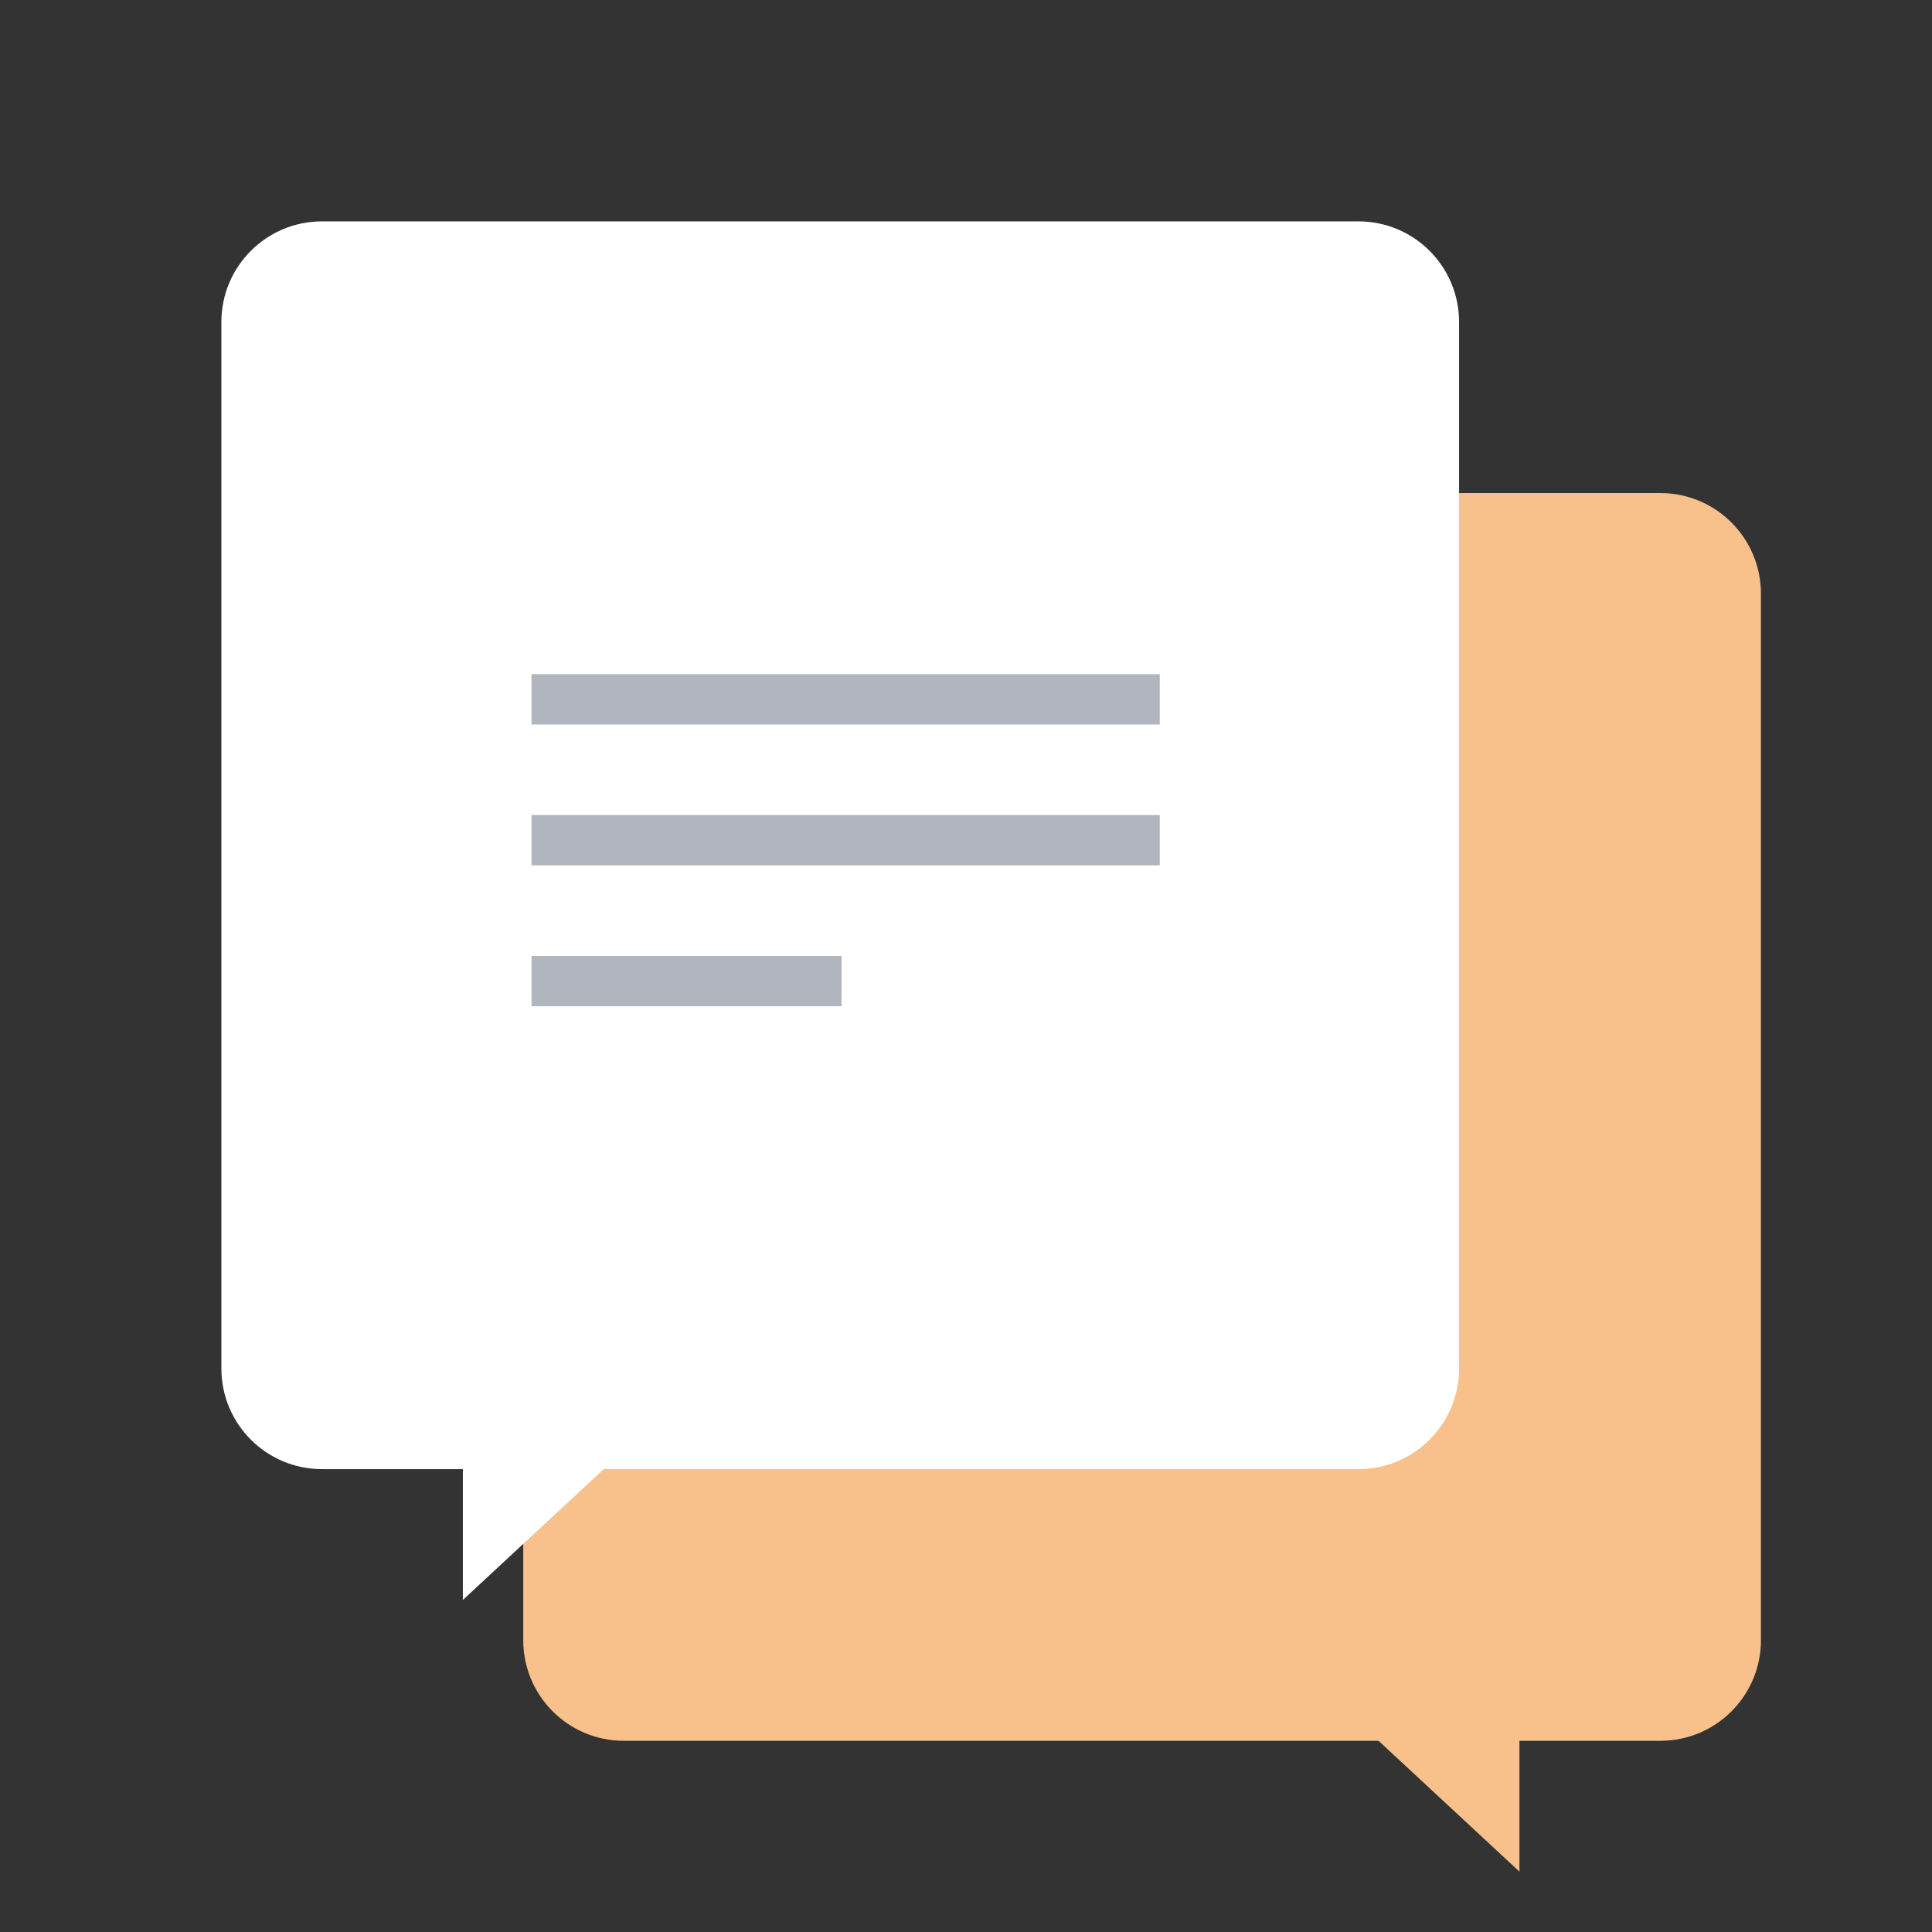 <svg xmlns="http://www.w3.org/2000/svg" width="192" height="192" fill="none"><rect width="100%" height="100%" fill="#333333" stroke="none"/><path fill="#F8C18C" fill-rule="evenodd" d="M165 49c5.523 0 10 4.477 10 10v104c0 5.523-4.477 10-10 10h-14v13l-14-13H62c-5.523 0-10-4.477-10-10V59c0-5.523 4.477-10 10-10h103Z" clip-rule="evenodd"/><path fill="#fff" fill-rule="evenodd" d="M32 22c-5.523 0-10 4.477-10 10v104c0 5.523 4.477 10 10 10h14v13l14-13h75c5.523 0 10-4.477 10-10V32c0-5.523-4.477-10-10-10H32Z" clip-rule="evenodd"/><path stroke="#B1B5BD" stroke-linecap="square" stroke-width="5" d="M55.319 69.5h57.437m-57.437 14h57.437m-57.437 14h25.815"/></svg>